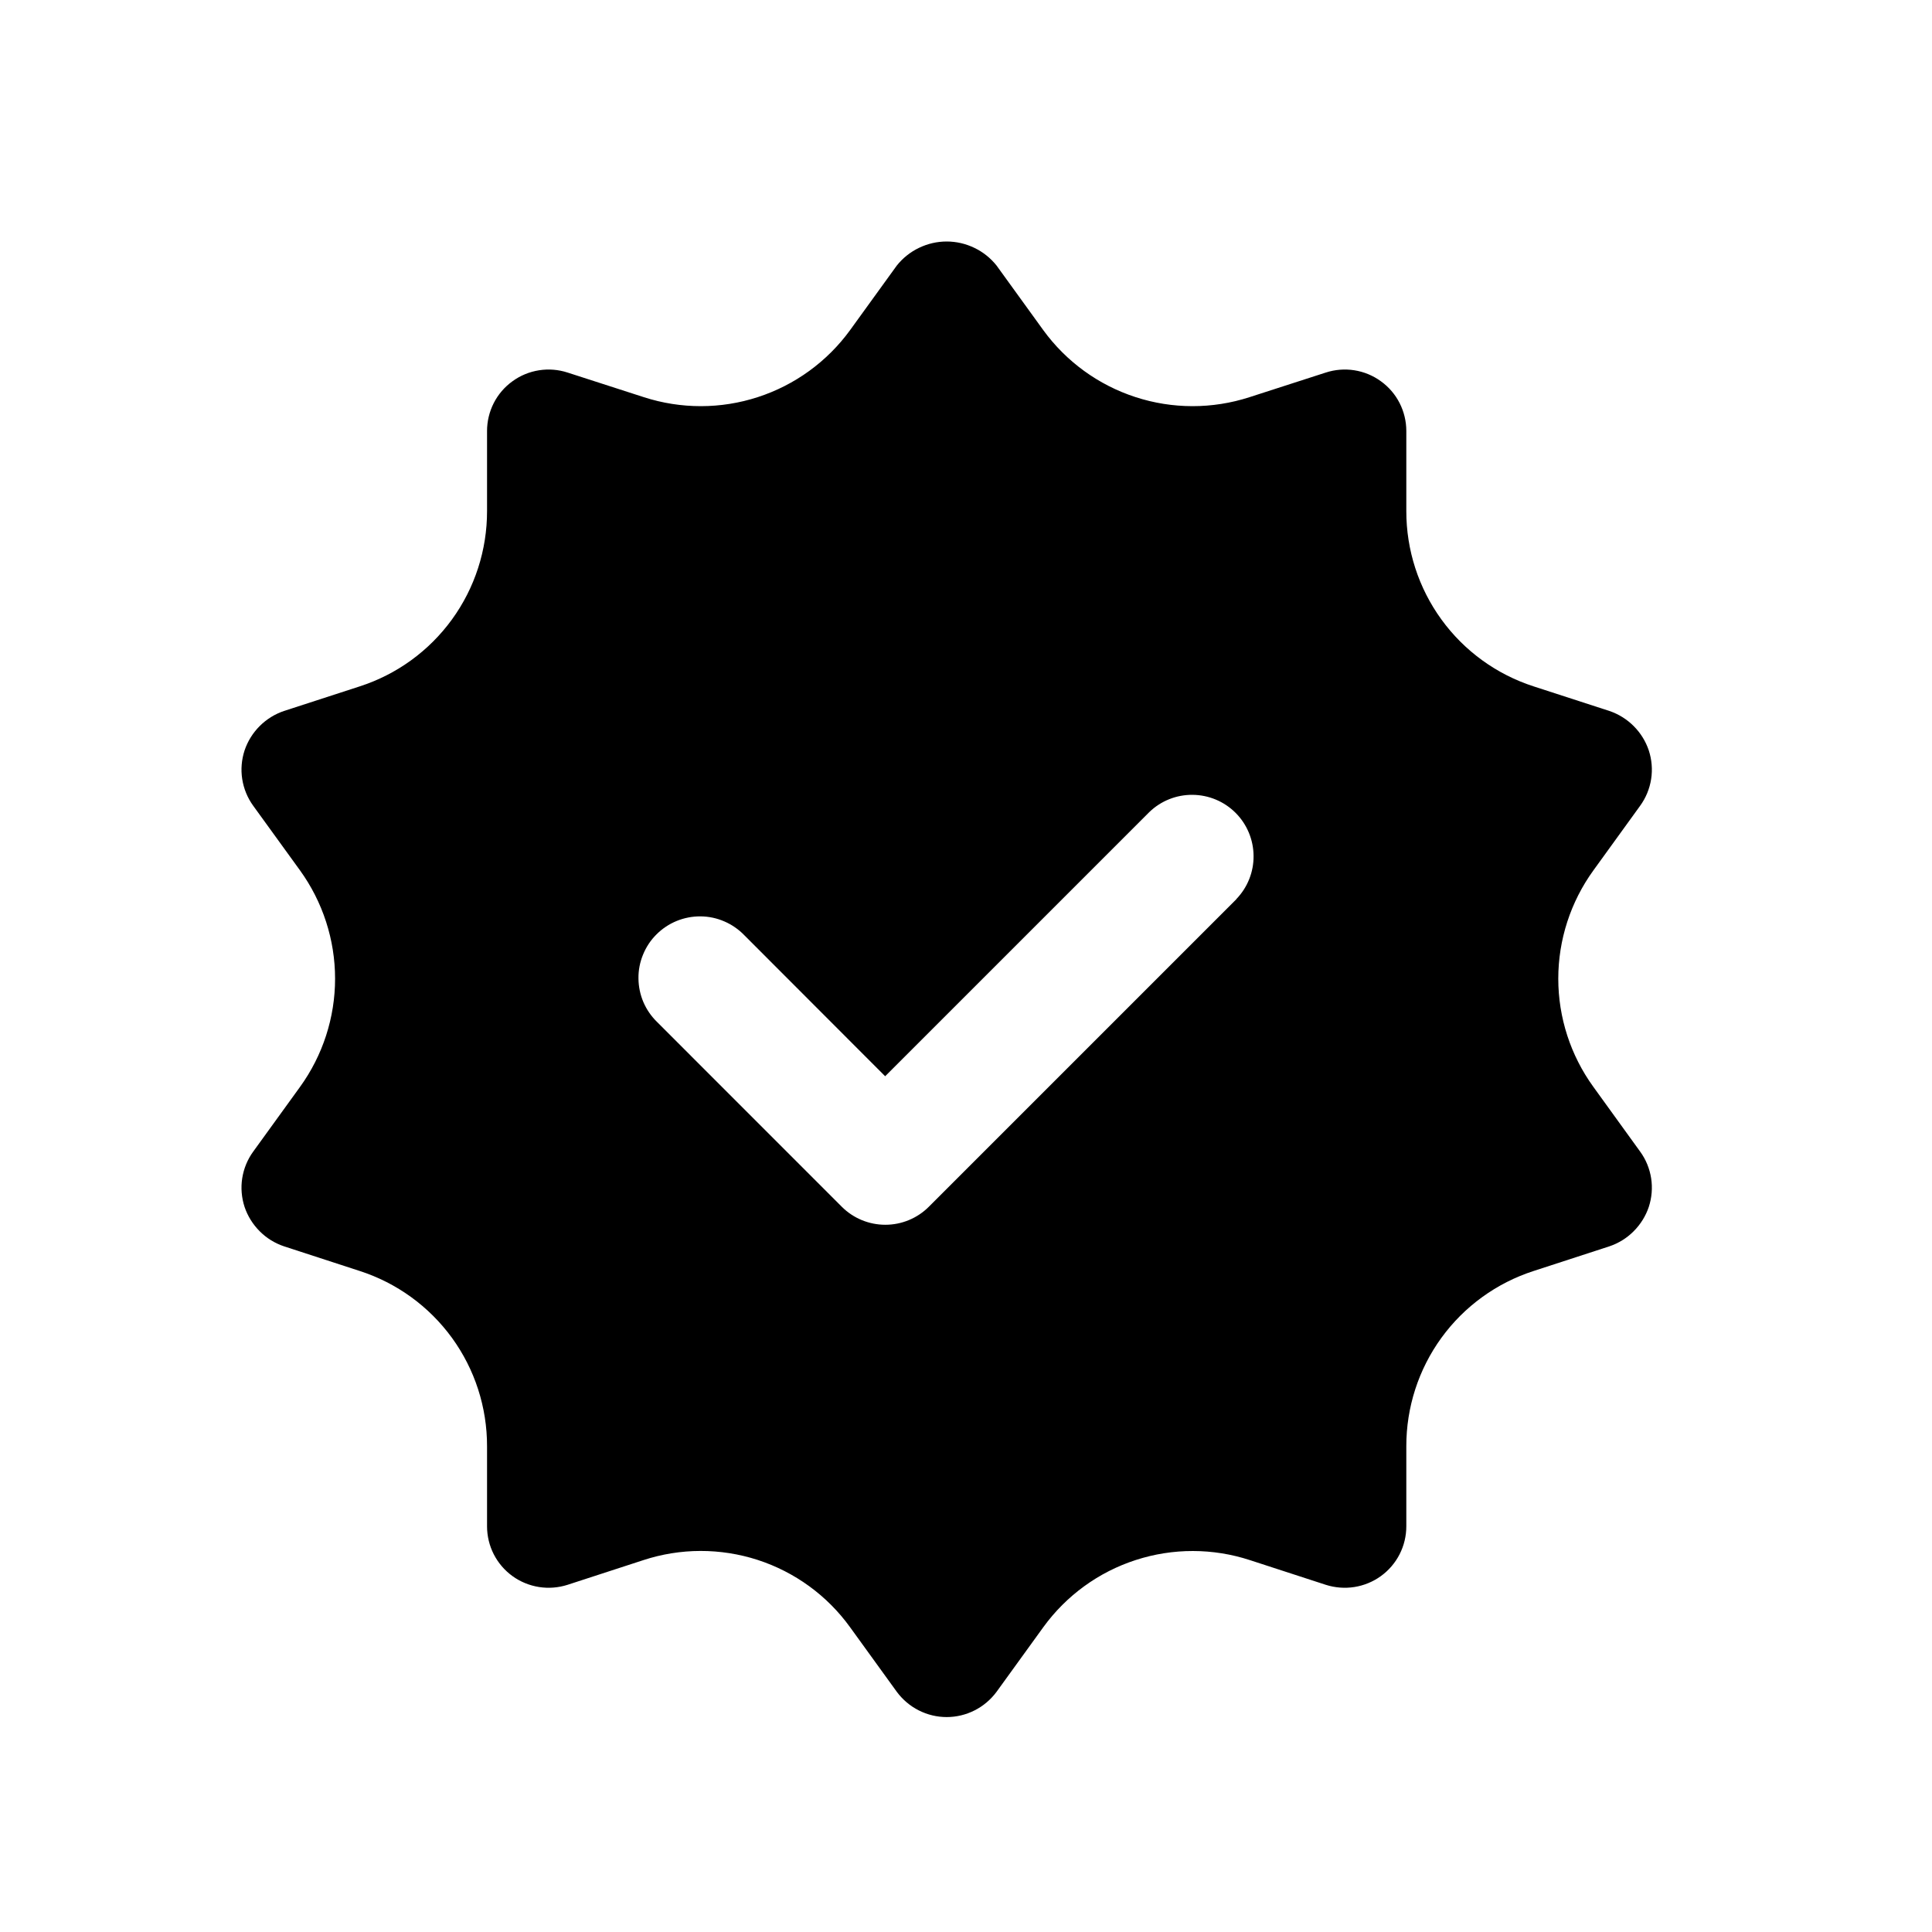 <svg viewBox="0 0 32 32" fill="none" xmlns="http://www.w3.org/2000/svg">
<path d="M26.392 18.003C26.014 17.482 25.81 16.854 25.81 16.21C25.81 15.566 26.014 14.938 26.392 14.416L27.166 13.346C27.261 13.215 27.323 13.064 27.348 12.904C27.373 12.745 27.359 12.582 27.309 12.429C27.258 12.277 27.172 12.139 27.059 12.026C26.946 11.913 26.808 11.827 26.657 11.776L25.403 11.369C24.789 11.171 24.253 10.783 23.874 10.26C23.495 9.738 23.292 9.109 23.293 8.464V7.139C23.293 6.978 23.255 6.82 23.182 6.676C23.109 6.533 23.003 6.409 22.872 6.315C22.742 6.22 22.591 6.158 22.433 6.133C22.274 6.108 22.111 6.121 21.958 6.171L20.694 6.579C20.081 6.777 19.42 6.777 18.807 6.577C18.194 6.378 17.659 5.989 17.28 5.468L16.506 4.398C16.407 4.274 16.281 4.173 16.138 4.105C15.995 4.036 15.839 4 15.68 4C15.521 4 15.365 4.036 15.222 4.105C15.079 4.173 14.953 4.274 14.854 4.398L14.08 5.468C13.701 5.989 13.166 6.378 12.553 6.577C11.94 6.777 11.279 6.777 10.666 6.579L9.402 6.171C9.249 6.121 9.086 6.108 8.928 6.133C8.769 6.158 8.618 6.22 8.488 6.315C8.357 6.409 8.251 6.533 8.178 6.676C8.105 6.82 8.067 6.978 8.067 7.139V8.464C8.068 9.109 7.865 9.738 7.486 10.26C7.106 10.783 6.571 11.171 5.957 11.369L4.704 11.776C4.552 11.827 4.414 11.913 4.301 12.026C4.188 12.139 4.102 12.277 4.051 12.429C4.001 12.582 3.987 12.745 4.012 12.904C4.037 13.064 4.099 13.215 4.194 13.346L4.969 14.416C5.346 14.938 5.55 15.566 5.55 16.21C5.55 16.854 5.346 17.482 4.969 18.003L4.194 19.074C4.099 19.204 4.037 19.356 4.012 19.515C3.987 19.674 4.001 19.838 4.051 19.991C4.102 20.142 4.188 20.28 4.301 20.393C4.414 20.507 4.552 20.592 4.704 20.643L5.957 21.051C6.571 21.249 7.106 21.637 7.486 22.159C7.865 22.681 8.068 23.31 8.067 23.955V25.28C8.067 25.441 8.105 25.6 8.178 25.743C8.251 25.886 8.357 26.01 8.488 26.105C8.618 26.199 8.769 26.261 8.928 26.286C9.086 26.311 9.249 26.298 9.402 26.249L10.655 25.841C11.27 25.639 11.933 25.638 12.549 25.837C13.165 26.037 13.701 26.427 14.08 26.952L14.854 28.022C14.95 28.151 15.074 28.257 15.217 28.329C15.361 28.402 15.519 28.44 15.68 28.44C15.841 28.44 15.999 28.402 16.143 28.329C16.286 28.257 16.41 28.151 16.506 28.022L17.28 26.952C17.66 26.428 18.196 26.038 18.811 25.839C19.427 25.639 20.09 25.64 20.704 25.841L21.958 26.249C22.111 26.298 22.274 26.311 22.433 26.286C22.591 26.261 22.742 26.199 22.872 26.105C23.003 26.01 23.109 25.886 23.182 25.743C23.255 25.6 23.293 25.441 23.293 25.28V23.955C23.292 23.31 23.495 22.681 23.874 22.159C24.253 21.637 24.789 21.249 25.403 21.051L26.657 20.643C26.808 20.592 26.946 20.507 27.059 20.393C27.172 20.28 27.258 20.142 27.309 19.991C27.359 19.838 27.373 19.674 27.348 19.515C27.323 19.356 27.261 19.204 27.166 19.074L26.392 18.003ZM20.48 14.892L15.384 19.988C15.193 20.179 14.934 20.286 14.664 20.286C14.394 20.286 14.134 20.179 13.943 19.988L10.886 16.93C10.789 16.836 10.711 16.724 10.657 16.599C10.604 16.475 10.576 16.341 10.575 16.206C10.573 16.071 10.599 15.937 10.651 15.811C10.702 15.686 10.777 15.572 10.873 15.477C10.969 15.381 11.083 15.305 11.208 15.254C11.333 15.203 11.467 15.177 11.603 15.178C11.738 15.179 11.872 15.207 11.996 15.261C12.12 15.314 12.233 15.392 12.327 15.489L14.661 17.826L19.036 13.451C19.228 13.265 19.486 13.162 19.753 13.165C20.02 13.167 20.276 13.274 20.465 13.463C20.654 13.652 20.761 13.908 20.763 14.175C20.766 14.442 20.663 14.7 20.477 14.892H20.48Z" fill="currentColor"/>
</svg>
